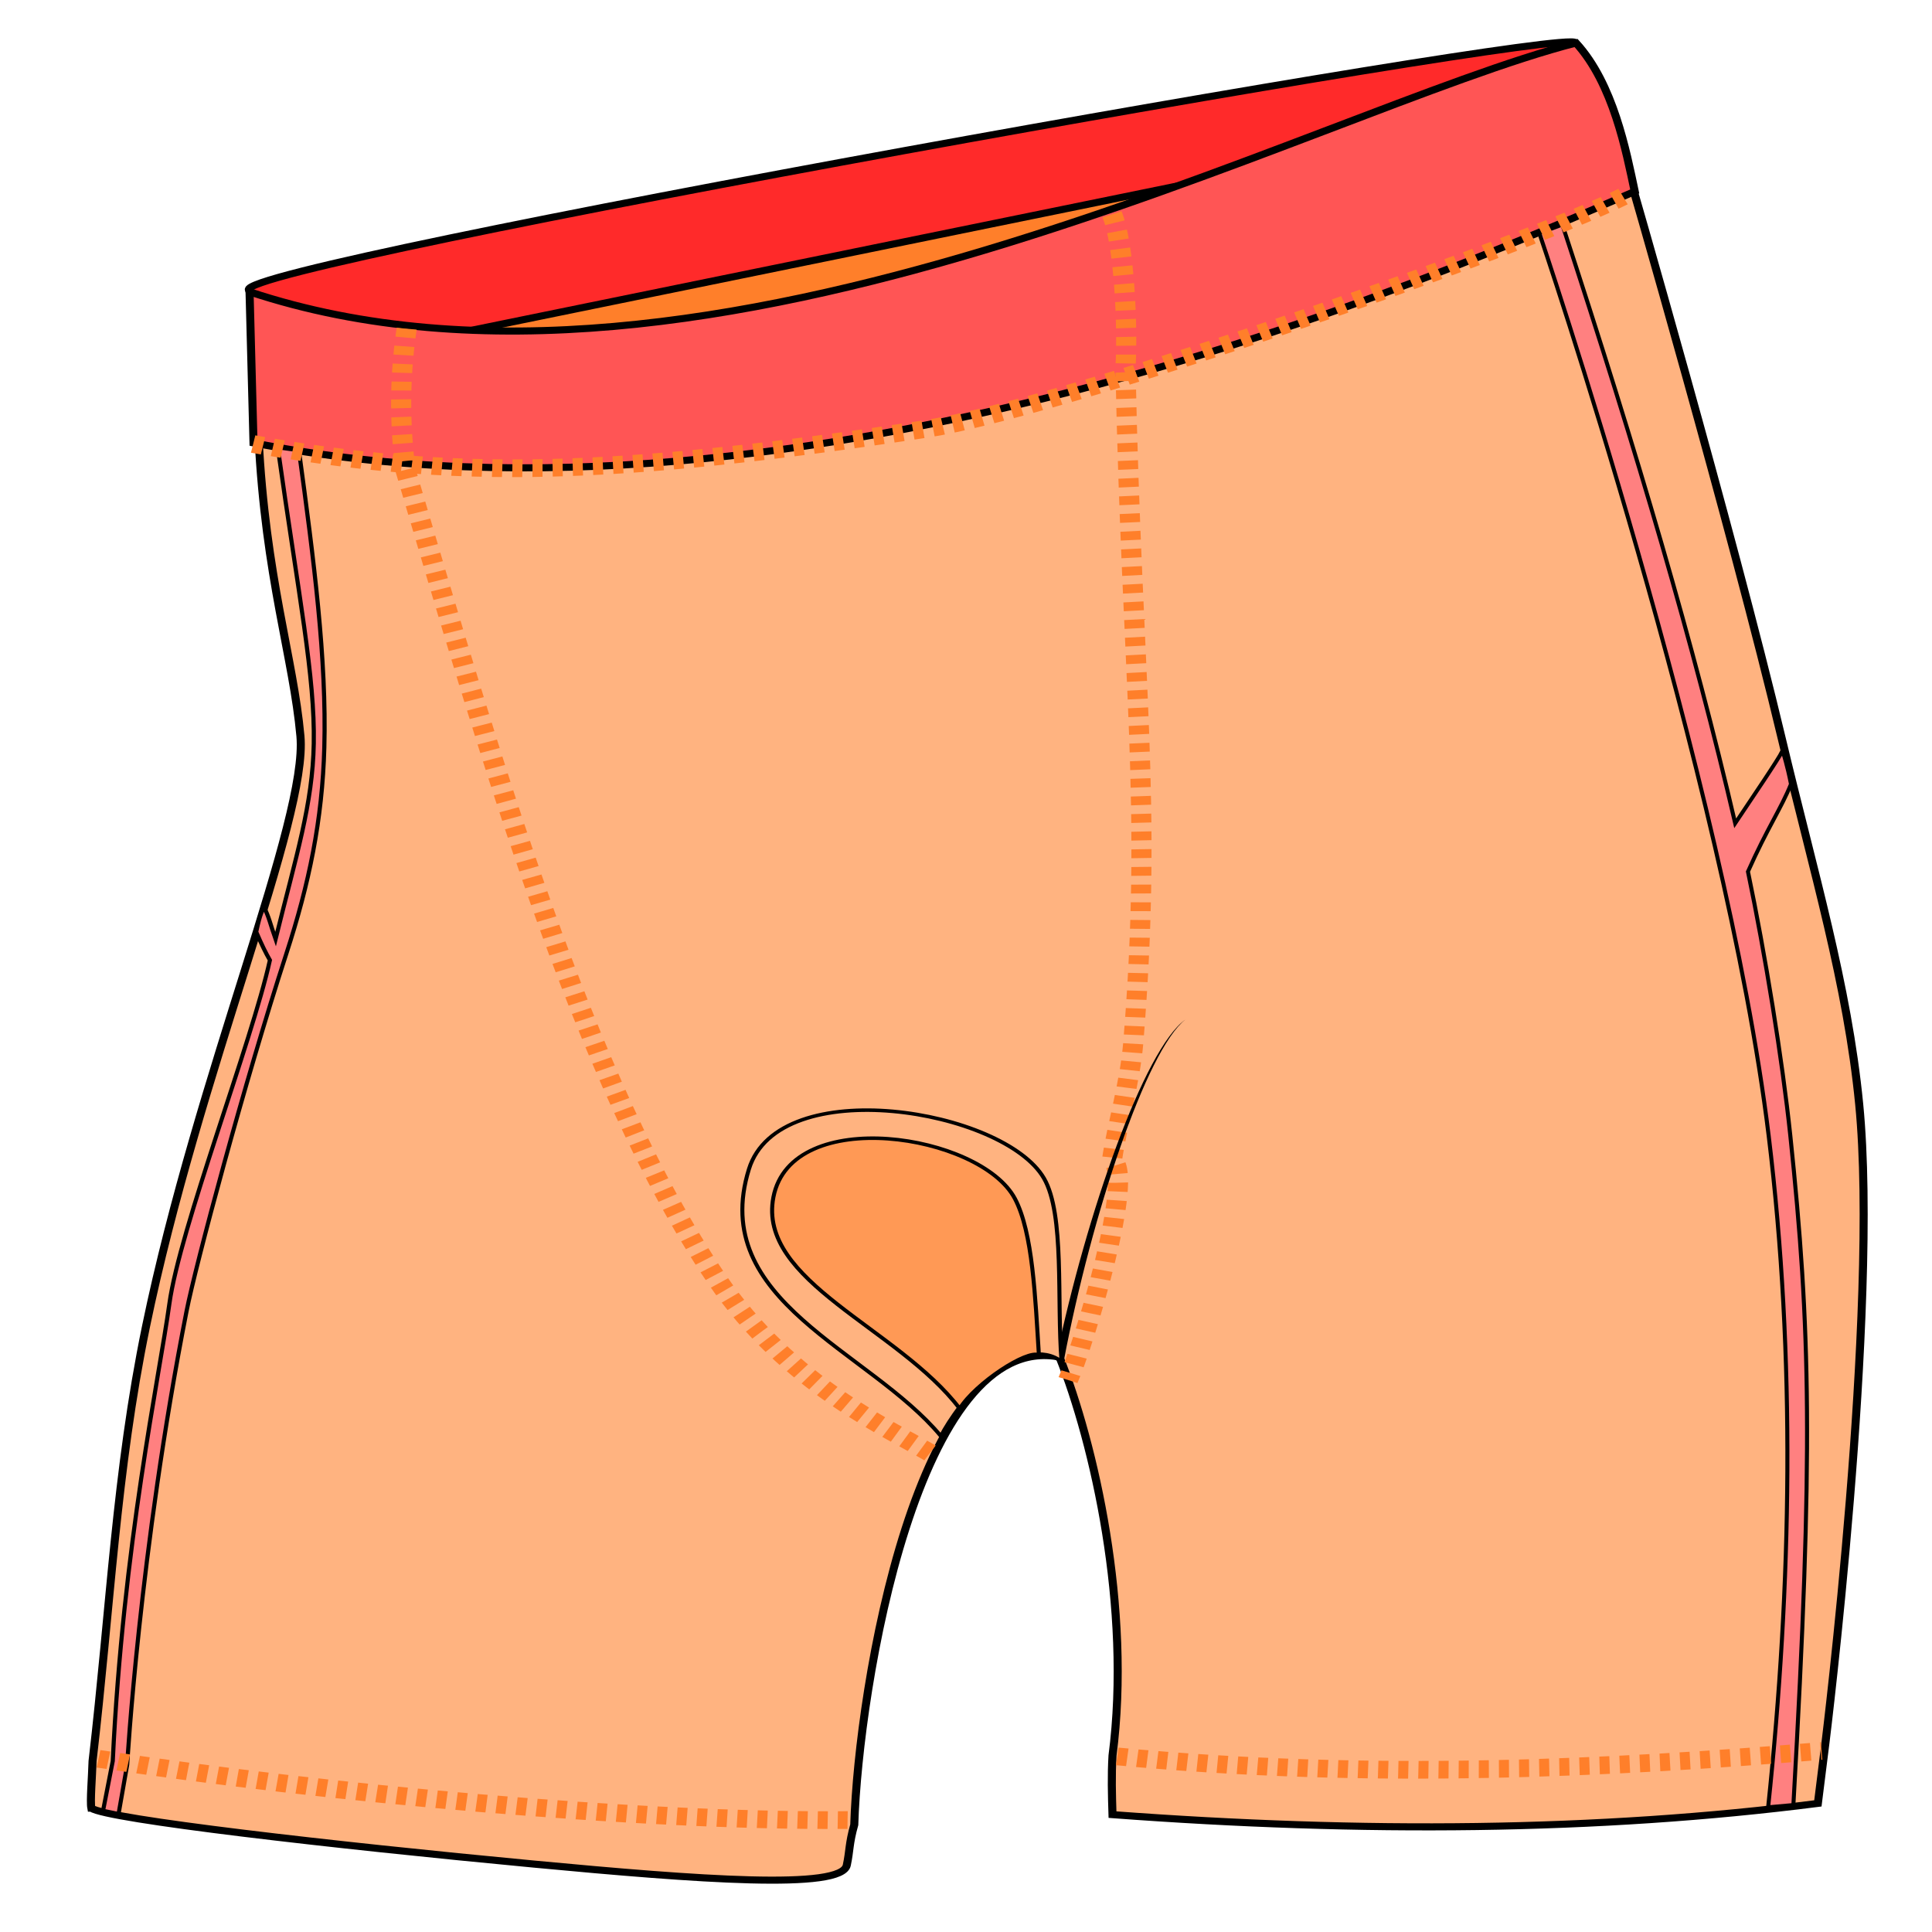<svg cursor="default" version="1.1" viewBox="0 0 256 256" xmlns="http://www.w3.org/2000/svg">
 <g fill-rule="evenodd" stroke="#000" stroke-width=".874">
  <path transform="matrix(1.207 -.18 .18 1.057 -50.522 -.508)" d="m62.117 47.383c-0.915-3.366 146.1-8.114 146.5-6.027-51.472 25.489-143.71 26.964-146.5 6.027z" fill="#ff2a2a"/>
  <path transform="matrix(1.207 -.18 .18 1.057 -50.522 -.508)" d="m70.025 57.323c34.106 10.86 79.583 2.976 111.48-6.807z" fill="#ff7f2a"/>
  <path transform="matrix(1.207 -.18 .18 1.057 -50.522 -.508)" d="M17.565 230.143c1.55 1.655 25.03 8.879 46.388 14.912 17.18 4.854 32.511 8.835 33.46 5.805.582-1.673.608-2.552 1.528-4.778 2.979-16.852 15.853-59.325 30.5-53.442 2.114 11.121 3.17 31.923-1.59 49.689-.485 2.385-.786 4.802-1.078 7.22 26.401 6.836 51.74 10.918 75.723 11.488l1.928-7.314s13.654-52.016 15.243-77.406c.932-14.896-.652-29.178-1.625-46.143-1.516-26.414-6.13-72.394-6.13-72.394-60.322 19.732-107.89 18.789-151.45 7.768-1.812 17.286-.296 27.706-.966 37.334-.72 10.348-17.06 39.305-27.303 69.384-5.822 17.096-8.949 33.795-13.637 52.13-.333 1.915-1.01 4.888-.991 5.747z" fill="#ffb380"/>
  <path transform="matrix(1.207 -.18 .18 1.057 -50.522 -.508)" d="m62.148 47.648-2.33 18.537c57.367 23.413 130.5 1.148 152.46-5.558-0.18-5.048-0.322-13.532-3.575-19.217-28.955 3.394-100.26 33.183-146.55 6.238z" fill="#f55"/>
 </g>
 <path transform="matrix(1.207 -.18 .18 1.057 -50.522 -.508)" d="m78.296 55.02c-1.818 6.382-2.497 12.11-2.71 17.169 3.77 36.008 7.793 77.921 18.558 104.6 5.86 14.522 15.97 21.634 20.096 25.601m41.658-148.49c0.776 3.87-0.355 14.086-1.357 19.004-5.094 38.887-5.013 53.784-11.456 82.588-1.137 5.083-3.21 9.675-4.429 14.005 2.254 2.27-6.459 22.216-8.717 26.106" fill="none" stroke="#ff7f2a" stroke-dasharray="1.093,1.093" stroke-width="2.186"/>
 <g fill-rule="evenodd">
  <path d="M140.97 180.272c1.83-9.662 4.57-19.946 7.492-28.317 1.461-4.185 2.967-7.891 4.428-10.802 1.46-2.91 2.876-5.03 4.164-6.046-1.355.965-2.857 3.057-4.407 5.952-1.548 2.894-3.144 6.587-4.694 10.763-3.1 8.35-6.024 18.63-8.037 28.307z"/>
  <g stroke="#000" stroke-width=".437">
   <path transform="matrix(1.207 -.18 .18 1.057 -50.522 -.508)" d="m115.3 200.14c-6.118-11.866-22.483-20.71-15.683-36.133 4.999-11.337 28.383-2.684 31.418 6.496 1.587 4.798-0.875 15.216-1.456 22.74-1.712-2.1-4.744-1.635-7.479 0.05-2.974 1.832-5.631 5.062-6.8 6.847z" fill="#ffb380"/>
   <path transform="matrix(1.207 -.18 .18 1.057 -50.522 -.508)" d="M117.814 197.12c-5.111-10.999-19.369-19.216-16.088-29.238 3.612-11.034 23.33-3.965 25.826 4.573 1.304 4.463.378 12.485-.28 19.562-1.134-.914-7.245 2.229-9.458 5.103z" fill="#f95"/>
   <path transform="matrix(1.207 -.18 .18 1.057 -50.522 -.508)" d="M201.308 64.01s9.934 70.405 8.094 114.508c-1.154 27.638-5.724 55.268-12.295 82.063l2.743.183c8.58-42.755 10.518-57.889 11.872-81.889.53-9.394.618-22.646.278-33.03 2.885-4.996 4.677-7.068 6.205-9.92-.063-2.526-.242-3.564-.272-4.253-.702 1.101-4.101 5.19-6.418 8.035-1.19-22.448-3.683-46.67-7.59-76.322z" fill="#ff8080"/>
  </g>
 </g>
 <path transform="matrix(1.207 -.18 .18 1.057 -50.522 -.508)" d="m128.35 242.52c26.579 7.545 53.28 10.524 75.5 12.172" fill="none" stroke="#ff7f2a" stroke-dasharray="1.093,1.093" stroke-width="2.186"/>
 <path transform="matrix(1.207 -.18 .18 1.057 -50.522 -.508)" d="M64.54 67.94c-.399 13.759-.834 26.07-2.695 36.775-1.535 8.835-4.11 16.374-7.822 24.512-6.832 14.981-15.402 36.445-17.206 41.898-9.446 28.546-14.627 54.369-14.627 54.369l-1.812 5.835-1.601-.678 1.937-5.874c5.024-26.152 12.015-46.21 14.398-54.866 2.486-9.03 13.575-30.446 17.029-40.182-.32-.982-.588-2.012-.95-3.708.821-2.375 1.021-2.335 1.257-2.979.379 1.285.409 2.412.682 4.221 3.759-9.905 6.431-15.821 7.655-23.205 1.357-8.19 1.072-18.16 1.545-36.861z" fill="#ff8080" fill-rule="evenodd" stroke="#000" stroke-width=".45"/>
 <path transform="matrix(1.207 -.18 .18 1.057 -50.522 -.508)" d="M59.76 66.32c20.807 8.05 37.75 10.535 72.325 10.418 14.155-.048 65.273-10.767 79.26-15.837" fill="none" stroke="#ff7f2a" stroke-dasharray="1.093,1.093" stroke-width="2.186"/>
 <path transform="matrix(1.207 -.18 .18 1.057 -50.522 -.508)" d="m19.231 224.24c23.836 8.39 56.322 17.49 79.08 21.142" fill="none" stroke="#ff7f2a" stroke-dasharray="1.093,1.093" stroke-width="2.186"/>
</svg>
